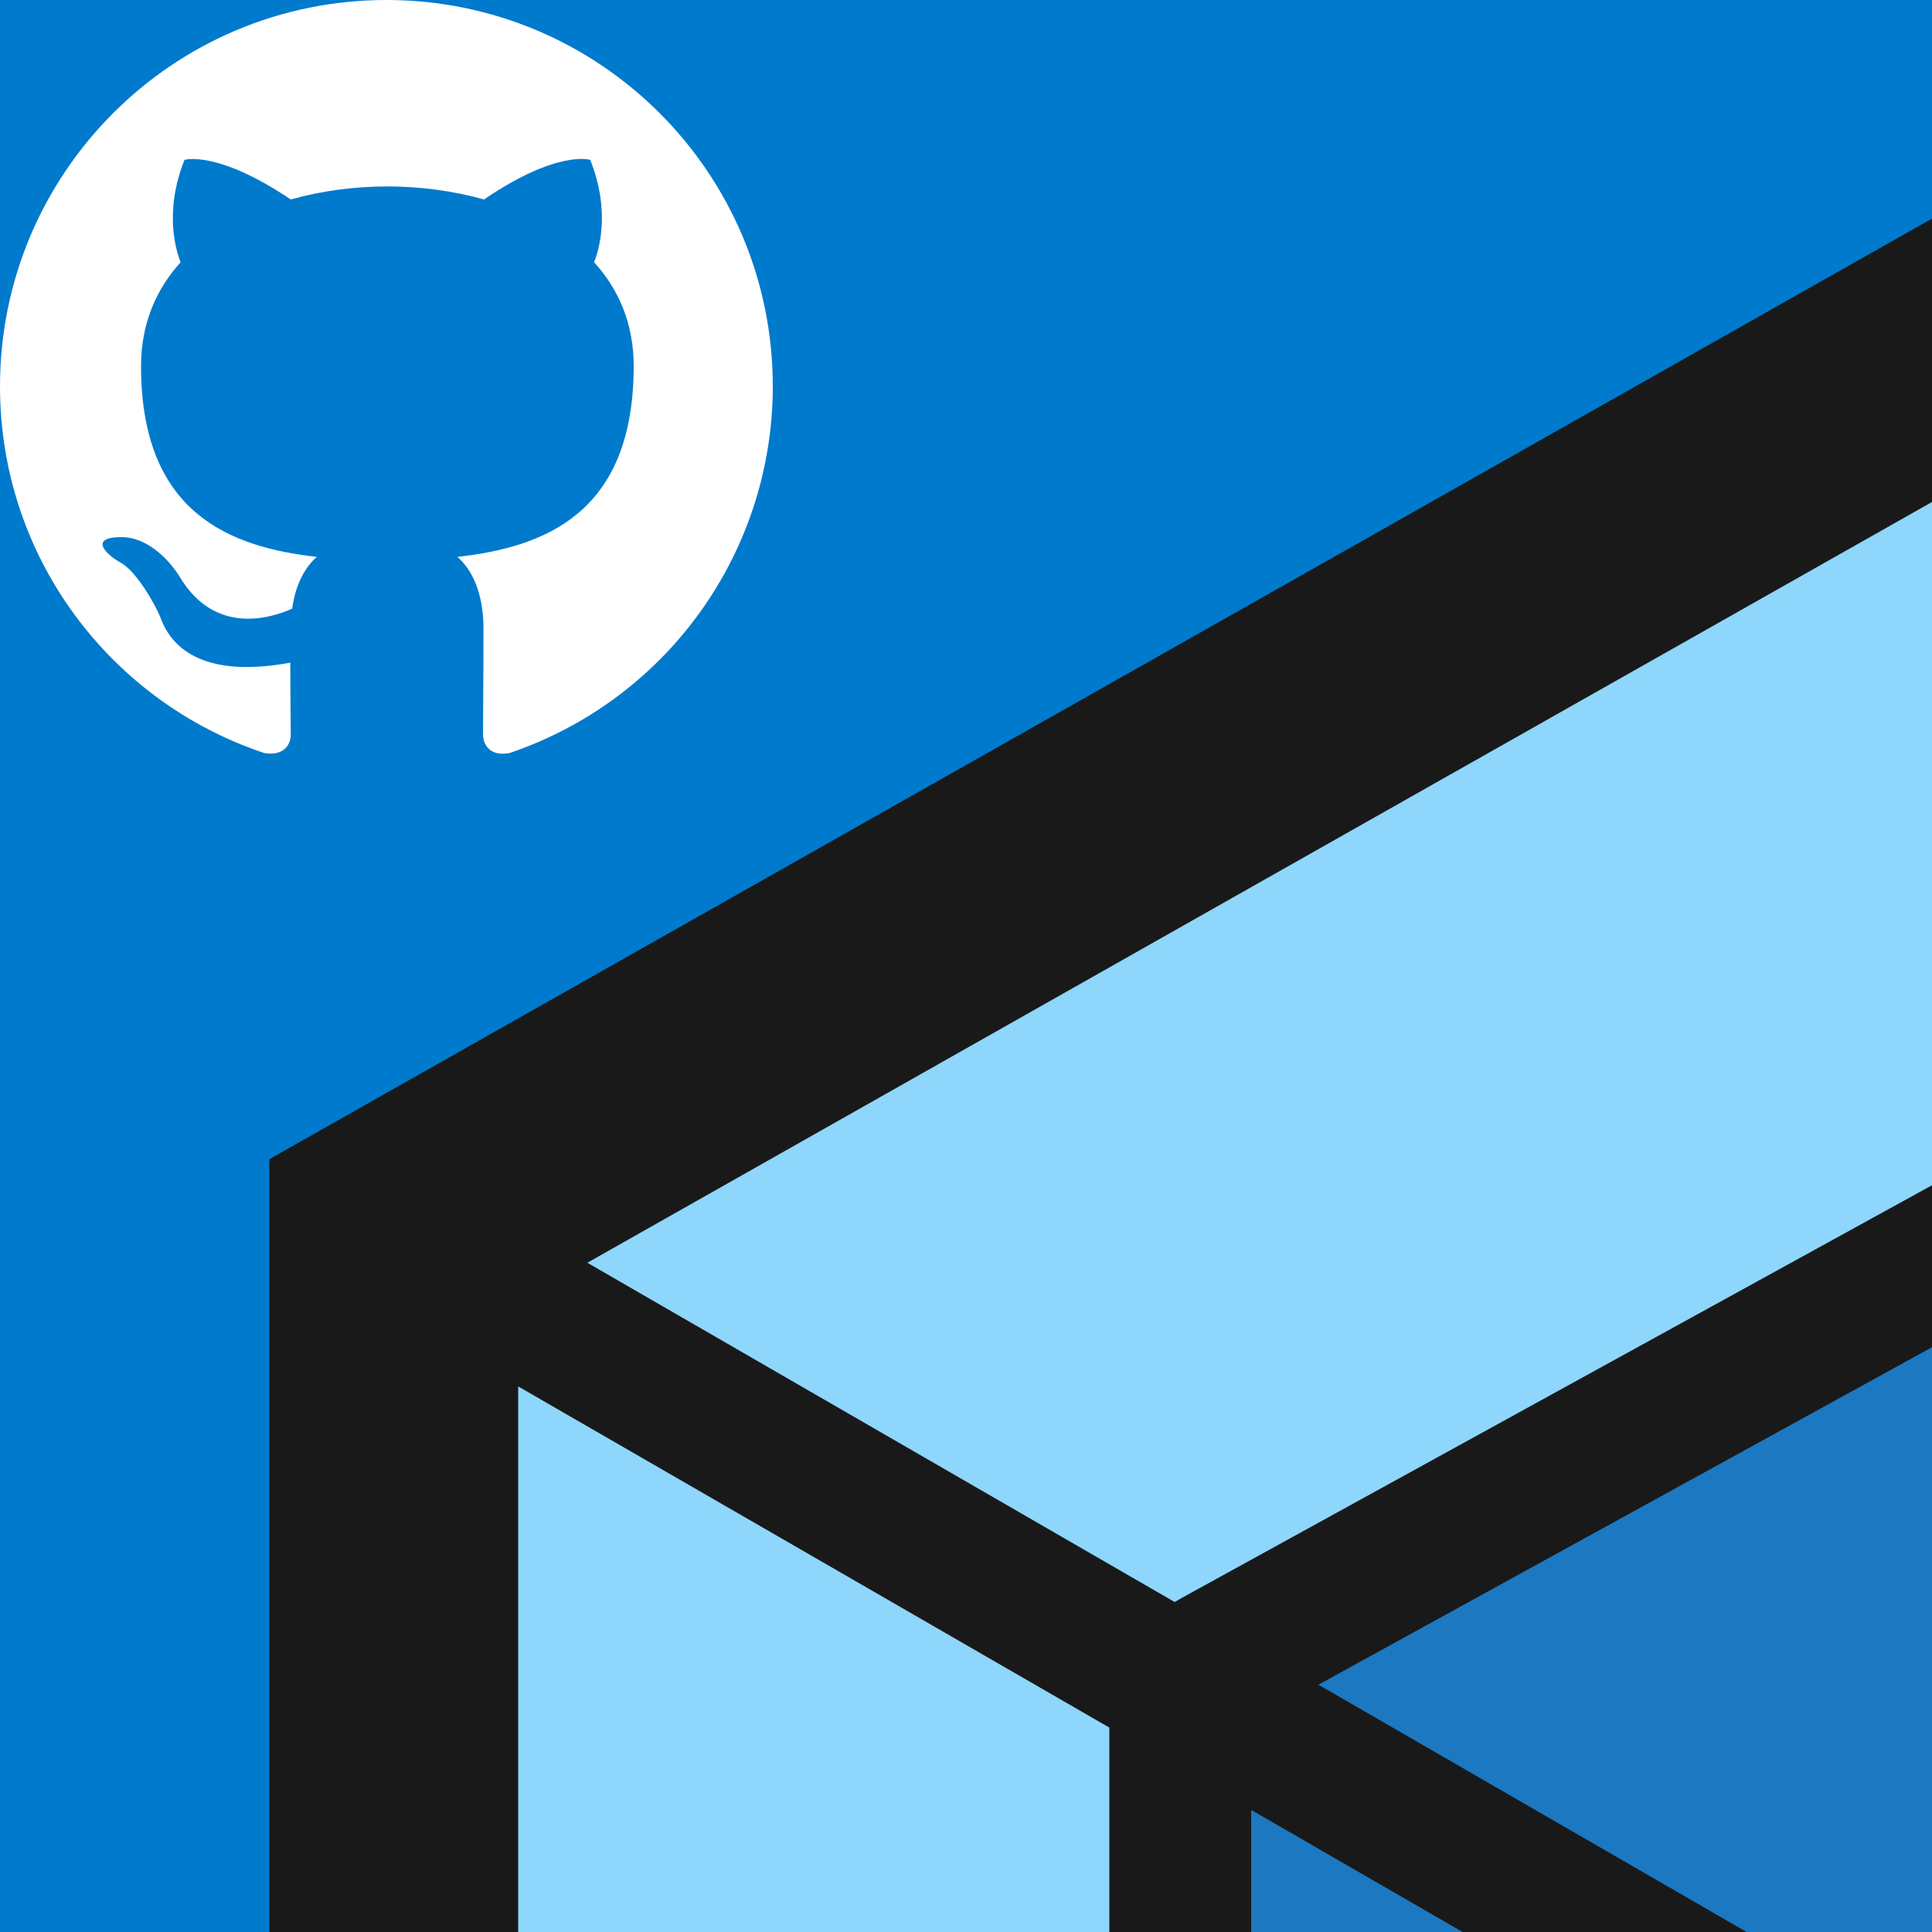 <svg width="10" height="10" viewBox="0 0 50 50" fill="none" xmlns="http://www.w3.org/2000/svg">
    <rect x="0" y="0" width="50" height="50" fill="#333333" stroke="none"/>
    <!--===============================================================================================================-->

    <!--  icon-contact-github  -->
    <g id="icon-contact-github">
        <circle cx="19.214" cy="18.868" r="18.868" fill="#1F2626"/>
        <g clip-path="url(#clip0_19_1708)">
            <path fill-rule="evenodd" clip-rule="evenodd"
                  d="M19.214 0C8.789 0 0.346 8.444 0.346 18.868C0.346 27.218 5.747 34.27 13.247 36.77C14.19 36.935 14.544 36.369 14.544 35.873C14.544 35.425 14.521 33.939 14.521 32.359C9.78 33.232 8.553 31.203 8.176 30.142C7.964 29.6 7.044 27.925 6.242 27.477C5.582 27.123 4.638 26.25 6.218 26.227C7.704 26.203 8.766 27.595 9.119 28.161C10.818 31.015 13.53 30.213 14.615 29.718C14.78 28.491 15.275 27.666 15.818 27.194C11.62 26.722 7.233 25.095 7.233 17.878C7.233 15.826 7.964 14.128 9.167 12.807C8.978 12.335 8.318 10.401 9.355 7.807C9.355 7.807 10.935 7.311 14.544 9.741C16.053 9.316 17.657 9.104 19.261 9.104C20.865 9.104 22.469 9.316 23.978 9.741C27.587 7.288 29.167 7.807 29.167 7.807C30.205 10.401 29.544 12.335 29.356 12.807C30.558 14.128 31.29 15.802 31.29 17.878C31.29 25.118 26.879 26.722 22.681 27.194C23.365 27.784 23.955 28.916 23.955 30.684C23.955 33.208 23.931 35.236 23.931 35.873C23.931 36.369 24.285 36.958 25.228 36.77C28.974 35.505 32.229 33.098 34.534 29.886C36.84 26.675 38.081 22.822 38.082 18.868C38.082 8.444 29.639 0 19.214 0Z"
                  fill="white"/>
        </g>
        <defs>
            <clipPath id="clip0_19_1708">
                <rect width="37.736" height="37.736" fill="white" transform="translate(0.346)"/>
            </clipPath>
        </defs>
    </g>

    <!--  icon-contact-gmail  -->
    <g id="icon-contact-gmail">
        <circle cx="19.248" cy="18.868" r="18.868" fill="white"/>
        <g clip-path="url(#clip0_19_1699)">
            <path d="M31.04 11.498V26.238C31.04 27.075 30.403 27.712 29.566 27.712H28.092V14.334L19.248 20.688L10.403 14.334V27.712H8.929C8.093 27.712 7.455 27.075 7.455 26.238V11.498C7.455 11.079 7.613 10.71 7.877 10.449C8.015 10.312 8.179 10.203 8.36 10.13C8.541 10.056 8.734 10.02 8.929 10.023H9.421L19.248 17.148L29.075 10.023H29.566C29.985 10.023 30.354 10.181 30.618 10.449C30.883 10.71 31.04 11.079 31.04 11.498Z"
                  fill="#1F2626"/>
        </g>
        <defs>
            <clipPath id="clip0_19_1699">
                <rect width="23.585" height="23.585" fill="white" transform="translate(7.455 7.076)"/>
            </clipPath>
        </defs>
    </g>

    <!--  icon-contact-telegram  -->
    <g id="icon-contact-telegram">
        <g clip-path="url(#clip0_19_1715)">
            <path d="M18.87 37.74C29.292 37.74 37.74 29.292 37.74 18.87C37.74 8.448 29.292 0 18.87 0C8.448 0 0 8.448 0 18.87C0 29.292 8.448 37.74 18.87 37.74Z"
                  fill="#F9F9FA"/>
            <path d="M7.853 18.706C7.853 18.706 17.288 14.834 20.561 13.471C21.815 12.925 26.069 11.18 26.069 11.18C26.069 11.18 28.032 10.417 27.869 12.271C27.814 13.034 27.378 15.707 26.941 18.597C26.287 22.688 25.578 27.16 25.578 27.16C25.578 27.16 25.469 28.414 24.542 28.632C23.615 28.85 22.087 27.869 21.815 27.651C21.597 27.487 17.725 25.033 16.307 23.833C15.925 23.506 15.489 22.851 16.361 22.088C18.325 20.288 20.67 18.052 22.087 16.634C22.742 15.979 23.396 14.452 20.67 16.307C16.797 18.979 12.98 21.488 12.98 21.488C12.98 21.488 12.107 22.033 10.471 21.542C8.835 21.052 6.926 20.397 6.926 20.397C6.926 20.397 5.617 19.579 7.853 18.706Z"
                  fill="#191919"/>
        </g>
        <defs>
            <clipPath id="clip0_19_1715">
                <rect width="37.74" height="37.74" fill="white"/>
            </clipPath>
        </defs>
    </g>

    <!--  icon-home-mylogo  -->
    <g id="icon-home-mylogo">
        <path d="M7.949 21.24C7.117 21.005 6.498 20.835 6.093 20.728C5.687 20.6 5.282 20.387 4.877 20.088C4.087 19.832 3.447 19.523 2.957 19.16C2.466 18.776 1.975 18.317 1.485 17.784L0.301 16.376L0.077 15.416C0.247 15.373 0.493 15.256 0.813 15.064C1.133 14.851 1.314 14.733 1.357 14.712C1.591 14.52 1.858 14.328 2.157 14.136C2.455 13.923 2.861 13.667 3.373 13.368C3.885 13.069 4.567 12.685 5.421 12.216C6.317 11.789 6.935 11.459 7.277 11.224C7.618 10.989 7.917 10.787 8.173 10.616C8.322 10.509 8.493 10.392 8.685 10.264C8.898 10.136 9.047 10.083 9.133 10.104C9.261 10.083 9.357 10.093 9.421 10.136C9.485 10.157 9.559 10.211 9.645 10.296C9.815 10.509 10.007 10.648 10.221 10.712C10.455 10.755 10.573 10.861 10.573 11.032C10.573 11.032 10.53 11.117 10.445 11.288C10.359 11.437 10.231 11.565 10.061 11.672C9.741 11.843 9.399 12.013 9.037 12.184C8.674 12.355 8.215 12.589 7.661 12.888C7.106 13.187 6.349 13.624 5.389 14.2C4.813 14.541 4.301 14.829 3.853 15.064C3.426 15.299 3.095 15.523 2.861 15.736C2.647 15.928 2.562 16.163 2.605 16.44C2.797 16.867 3.394 17.347 4.397 17.88C5.421 18.413 6.743 18.925 8.365 19.416C8.941 19.544 9.442 19.715 9.869 19.928C10.295 20.141 10.583 20.355 10.733 20.568C10.882 20.781 10.807 20.973 10.509 21.144C10.402 21.165 10.231 21.208 9.997 21.272C9.783 21.315 9.506 21.347 9.165 21.368C8.845 21.368 8.439 21.325 7.949 21.24Z"
              fill="#2EB755"/>
        <path d="M28.054 21.656C27.947 21.613 27.787 21.507 27.574 21.336C27.36 21.165 27.179 20.877 27.03 20.472C26.881 20.045 26.806 19.459 26.806 18.712C26.827 18.072 26.838 17.571 26.838 17.208C26.859 16.845 26.785 16.664 26.614 16.664C26.443 16.664 26.113 16.835 25.622 17.176C25.152 17.496 24.608 17.933 23.99 18.488C23.371 19.043 22.742 19.661 22.102 20.344C21.889 20.579 21.675 20.803 21.462 21.016C21.27 21.208 21.078 21.336 20.886 21.4C20.694 21.443 20.47 21.368 20.214 21.176L19.862 20.888C19.755 20.781 19.691 20.675 19.67 20.568C19.648 20.44 19.659 20.301 19.702 20.152L20.438 18.04C20.779 17.272 21.014 16.717 21.142 16.376C21.27 16.013 21.334 15.789 21.334 15.704C21.334 15.597 21.302 15.555 21.238 15.576C21.067 15.597 20.811 15.704 20.47 15.896C20.128 16.067 19.904 16.237 19.798 16.408C19.712 16.408 19.584 16.504 19.414 16.696C19.243 16.888 19.03 17.069 18.774 17.24C18.625 17.496 18.326 17.827 17.878 18.232C17.451 18.637 17.024 19.053 16.598 19.48C16.32 19.715 16.043 20.003 15.766 20.344C15.51 20.685 15.286 20.984 15.094 21.24C14.923 21.496 14.806 21.624 14.742 21.624C14.464 21.624 14.209 21.549 13.974 21.4C13.761 21.251 13.601 21.005 13.494 20.664C13.323 20.301 13.323 19.8 13.494 19.16C13.665 18.499 13.857 17.645 14.07 16.6C14.155 16.28 14.209 16.045 14.23 15.896C14.251 15.747 14.283 15.597 14.326 15.448C14.39 15.277 14.486 15.021 14.614 14.68C14.763 14.339 14.987 13.827 15.286 13.144C15.435 12.739 15.521 12.44 15.542 12.248C15.585 12.035 15.606 11.885 15.606 11.8C15.606 11.587 15.659 11.405 15.766 11.256C15.894 11.107 16.043 11 16.214 10.936C16.384 10.872 16.544 10.861 16.694 10.904C16.928 10.947 17.131 11.064 17.302 11.256C17.494 11.448 17.601 11.715 17.622 12.056C17.643 12.312 17.622 12.547 17.558 12.76C17.494 12.952 17.43 13.133 17.366 13.304L17.014 14.168C16.907 14.403 16.768 14.744 16.598 15.192C16.427 15.64 16.278 16.056 16.15 16.44C16.022 16.803 15.958 17.016 15.958 17.08C15.979 17.144 16.054 17.133 16.182 17.048C16.31 16.941 16.47 16.803 16.662 16.632C16.875 16.44 17.088 16.259 17.302 16.088C17.75 15.661 18.251 15.256 18.806 14.872C19.382 14.467 19.926 14.125 20.438 13.848C20.95 13.571 21.345 13.389 21.622 13.304C21.985 13.304 22.23 13.368 22.358 13.496C22.507 13.624 22.753 13.859 23.094 14.2C23.243 14.349 23.328 14.541 23.35 14.776C23.371 15.011 23.36 15.235 23.318 15.448C23.297 15.533 23.233 15.747 23.126 16.088C23.019 16.408 22.913 16.717 22.806 17.016C22.721 17.315 22.678 17.464 22.678 17.464C22.678 17.464 22.795 17.357 23.03 17.144C23.286 16.931 23.563 16.707 23.862 16.472C24.16 16.216 24.384 16.024 24.534 15.896C25.366 15.256 26.091 14.851 26.71 14.68C27.328 14.509 27.83 14.733 28.214 15.352C28.47 15.587 28.598 15.843 28.598 16.12C28.619 16.397 28.63 16.877 28.63 17.56C28.651 17.837 28.672 18.168 28.694 18.552C28.715 18.936 28.736 19.288 28.758 19.608C28.8 19.907 28.843 20.088 28.886 20.152C28.95 20.237 29.067 20.312 29.238 20.376C29.43 20.419 29.675 20.461 29.974 20.504C30.294 20.547 30.486 20.685 30.55 20.92C30.614 21.155 30.475 21.379 30.134 21.592C29.814 21.784 29.462 21.869 29.078 21.848C28.694 21.827 28.352 21.763 28.054 21.656ZM31.752 22.296C31.539 22.147 31.379 22.008 31.272 21.88C31.166 21.752 31.123 21.571 31.144 21.336C31.187 21.016 31.251 20.685 31.336 20.344C31.422 19.981 31.528 19.629 31.656 19.288C31.72 18.904 31.795 18.52 31.88 18.136C31.987 17.752 32.157 17.389 32.392 17.048C32.669 16.259 32.958 15.48 33.256 14.712C33.555 13.923 33.811 13.101 34.024 12.248C34.344 11.48 34.632 10.797 34.888 10.2C35.166 9.603 35.496 8.835 35.88 7.896C36.093 7.405 36.275 6.861 36.424 6.264C36.595 5.645 36.851 5.101 37.192 4.632C37.342 4.44 37.448 4.28 37.512 4.152C37.597 4.003 37.683 3.864 37.768 3.736C37.811 3.608 37.95 3.565 38.184 3.608C38.44 3.651 38.621 3.747 38.728 3.896C38.835 3.875 38.963 4.013 39.112 4.312C39.261 4.611 39.315 4.845 39.272 5.016C39.272 5.251 39.187 5.507 39.016 5.784C38.931 5.869 38.846 5.997 38.76 6.168C38.675 6.317 38.547 6.52 38.376 6.776C38.291 7.053 38.206 7.331 38.12 7.608C38.035 7.885 37.939 8.141 37.832 8.376C37.725 8.611 37.608 8.845 37.48 9.08C37.352 9.315 37.267 9.507 37.224 9.656C37.032 10.147 36.819 10.627 36.584 11.096C36.371 11.544 36.179 12.024 36.008 12.536C35.837 13.027 35.656 13.549 35.464 14.104C35.294 14.637 35.059 15.149 34.76 15.64C34.611 15.853 34.493 16.141 34.408 16.504C34.323 16.867 34.237 17.219 34.152 17.56C34.003 17.944 33.864 18.296 33.736 18.616C33.63 18.936 33.576 19.139 33.576 19.224C33.427 19.693 33.309 20.163 33.224 20.632C33.139 21.08 33 21.475 32.808 21.816C32.787 22.136 32.691 22.349 32.52 22.456C32.371 22.563 32.115 22.509 31.752 22.296ZM39.4 22.808C39.059 22.765 38.803 22.701 38.632 22.616C38.462 22.509 38.142 22.285 37.672 21.944C37.416 21.688 37.064 21.293 36.616 20.76C36.168 20.227 35.72 19.661 35.272 19.064C34.824 18.445 34.451 17.923 34.152 17.496L35.464 15.736C35.742 16.077 35.965 16.397 36.136 16.696C36.307 16.995 36.446 17.197 36.552 17.304C37.043 18.029 37.427 18.616 37.704 19.064C38.003 19.512 38.27 19.875 38.504 20.152C38.739 20.429 38.984 20.675 39.24 20.888C39.517 21.101 39.859 21.325 40.264 21.56C40.328 21.603 40.392 21.667 40.456 21.752C40.52 21.837 40.541 21.965 40.52 22.136C40.435 22.371 40.339 22.52 40.232 22.584C40.147 22.627 39.87 22.701 39.4 22.808ZM34.056 17.144C33.928 16.781 33.971 16.419 34.184 16.056C34.419 15.672 34.675 15.405 34.952 15.256C35.038 15.107 35.123 15.011 35.208 14.968C35.315 14.904 35.379 14.829 35.4 14.744C35.443 14.659 35.55 14.541 35.72 14.392C35.912 14.243 36.083 14.104 36.232 13.976C36.574 13.763 36.958 13.507 37.384 13.208C37.832 12.888 38.259 12.568 38.664 12.248C39.069 11.928 39.411 11.651 39.688 11.416C39.987 11.181 40.168 11.032 40.232 10.968C40.296 10.883 40.382 10.829 40.488 10.808C40.616 10.765 40.776 10.787 40.968 10.872C41.224 10.936 41.395 11.043 41.48 11.192C41.566 11.32 41.608 11.576 41.608 11.96C41.672 12.195 41.576 12.451 41.32 12.728C41.086 12.984 40.723 13.272 40.232 13.592C40.062 13.699 39.827 13.859 39.528 14.072C39.251 14.285 39.005 14.488 38.792 14.68C38.643 14.765 38.419 14.915 38.12 15.128C37.843 15.32 37.597 15.512 37.384 15.704C37.214 15.811 36.989 16.003 36.712 16.28C36.435 16.536 36.157 16.728 35.88 16.856C35.197 17.496 34.749 17.837 34.536 17.88C34.323 17.923 34.163 17.677 34.056 17.144Z"
              fill="#EBE8E3"/>
        <path d="M42.16 26.008C41.52 26.029 41.157 25.688 41.072 24.984C40.986 24.28 41.2 23.373 41.712 22.264C41.84 22.029 41.968 21.805 42.096 21.592C42.224 21.357 42.298 21.165 42.32 21.016C42.384 20.888 42.554 20.557 42.832 20.024C43.13 19.469 43.482 18.808 43.888 18.04C44.314 17.272 44.752 16.472 45.2 15.64C45.669 14.808 46.106 14.029 46.512 13.304C46.917 12.557 47.258 11.939 47.536 11.448C47.813 10.957 47.973 10.691 48.016 10.648C48.101 10.669 48.186 10.616 48.272 10.488C48.378 10.339 48.442 10.189 48.464 10.04C48.506 9.869 48.581 9.688 48.688 9.496C48.816 9.304 48.922 9.187 49.008 9.144C49.05 9.037 49.104 8.92 49.168 8.792C49.253 8.664 49.306 8.557 49.328 8.472C49.349 8.387 49.392 8.312 49.456 8.248C49.52 8.163 49.562 8.077 49.584 7.992C49.754 7.8 49.978 7.501 50.256 7.096C50.533 6.669 50.842 6.189 51.184 5.656C51.546 5.123 51.898 4.579 52.24 4.024C52.602 3.469 52.933 2.947 53.232 2.456C53.53 1.965 53.776 1.549 53.968 1.208C54.16 0.867 54.266 0.653 54.288 0.568C54.352 0.248 54.565 0.12 54.928 0.184C55.034 0.099 55.205 0.077 55.44 0.12C55.44 0.12 55.461 0.173 55.504 0.28C55.568 0.365 55.674 0.515 55.824 0.728C55.973 0.92 56.037 1.112 56.016 1.304C56.016 1.496 55.984 1.709 55.92 1.944C55.877 2.221 55.802 2.467 55.696 2.68C55.589 2.872 55.397 3.149 55.12 3.512C54.842 3.853 54.416 4.397 53.84 5.144C53.712 5.336 53.573 5.528 53.424 5.72C53.296 5.891 53.168 6.051 53.04 6.2C52.933 6.328 52.848 6.445 52.784 6.552C52.72 6.637 52.688 6.701 52.688 6.744C52.666 6.829 52.592 6.957 52.464 7.128C52.357 7.277 52.24 7.469 52.112 7.704C51.984 7.853 51.813 8.077 51.6 8.376C51.386 8.675 51.162 8.984 50.928 9.304C50.714 9.624 50.522 9.912 50.352 10.168C50.181 10.403 50.096 10.541 50.096 10.584C50.074 10.648 50.042 10.723 50 10.808C49.978 10.893 49.914 10.968 49.808 11.032C49.722 11.011 49.658 11.064 49.616 11.192C49.594 11.299 49.584 11.352 49.584 11.352C49.584 11.523 49.306 12.045 48.752 12.92C48.517 13.347 48.165 13.987 47.696 14.84C47.248 15.693 46.746 16.643 46.192 17.688C45.658 18.712 45.136 19.725 44.624 20.728C44.112 21.709 43.674 22.563 43.312 23.288C42.97 24.013 42.778 24.493 42.736 24.728C42.65 25.219 42.576 25.539 42.512 25.688C42.448 25.859 42.33 25.965 42.16 26.008Z"
              fill="#9F9110"/>
        <path d="M56.53 21.624C56.402 21.645 56.306 21.635 56.242 21.592C56.178 21.528 56.114 21.453 56.05 21.368C55.858 21.155 55.645 21.016 55.41 20.952C55.197 20.867 55.122 20.749 55.186 20.6C55.186 20.6 55.229 20.525 55.314 20.376C55.4 20.227 55.517 20.088 55.666 19.96C56.029 19.789 56.392 19.64 56.754 19.512C57.138 19.363 57.618 19.16 58.194 18.904C58.791 18.648 59.581 18.275 60.562 17.784C61.16 17.464 61.672 17.208 62.098 17.016C62.546 16.824 62.888 16.632 63.122 16.44C63.378 16.227 63.495 15.981 63.474 15.704C63.303 15.277 62.738 14.765 61.778 14.168C60.818 13.571 59.528 12.973 57.906 12.376C57.373 12.184 56.893 11.971 56.466 11.736C56.039 11.501 55.762 11.277 55.634 11.064C55.506 10.829 55.602 10.637 55.922 10.488C56.05 10.467 56.221 10.445 56.434 10.424C56.648 10.381 56.925 10.371 57.266 10.392C57.629 10.392 58.045 10.467 58.514 10.616C59.303 10.893 59.89 11.096 60.274 11.224C60.679 11.352 61.085 11.587 61.49 11.928C62.237 12.248 62.845 12.611 63.314 13.016C63.783 13.421 64.242 13.923 64.69 14.52L65.778 15.992L65.938 16.952C65.767 16.973 65.511 17.08 65.17 17.272C64.829 17.443 64.637 17.539 64.594 17.56C64.359 17.731 64.082 17.901 63.762 18.072C63.442 18.243 63.016 18.456 62.482 18.712C61.97 18.968 61.277 19.309 60.402 19.736C59.464 20.077 58.824 20.365 58.482 20.6C58.141 20.835 57.821 21.027 57.522 21.176C57.373 21.283 57.191 21.389 56.978 21.496C56.786 21.603 56.637 21.645 56.53 21.624Z"
              fill="#2EB755"/>
    </g>

    <!--  icon-MyTechStock-Angular  -->
    <g id="icon-MyTechStock-Angular">
        <g clip-path="url(#clip0_19_1610)">
            <path d="M0.042 17.573L51.642 0.269L104.631 17.265L96.052 81.52L51.642 104.668L7.928 81.827L0.042 17.573Z" fill="#E23237"/>
            <path d="M104.631 17.265L51.642 0.269V104.668L96.052 81.558L104.631 17.265Z" fill="#B52E31"/>
            <path d="M51.723 12.459L19.571 79.789L31.582 79.597L38.037 64.408H66.881L73.949 79.789L85.429 79.982L51.723 12.459ZM51.805 34.031L62.673 55.41H42.245L51.805 34.031Z" fill="#191919"/>
        </g>
        <defs>
            <clipPath id="clip0_19_1610">
                <rect width="105" height="105" fill="white"/>
            </clipPath>
        </defs>
    </g>

    <!--  icon-MyTechStock-CSS  -->
    <g id="icon-MyTechStock-CSS">
        <path d="M22.133 101.154L13.71 7.438H106.29L97.856 101.139L59.944 111.562L22.133 101.154Z" fill="#1572B6"/>
        <path d="M60 103.597L90.638 95.174L97.845 15.102H60V103.597Z" fill="#33A9DC"/>
        <path d="M60 49.054H75.338L76.395 37.284H60V25.79H89.062L88.785 28.872L85.939 60.549H60V49.054Z" fill="#191919"/>
        <path d="M60.071 78.904L60.019 78.919L47.111 75.461L46.286 66.294H34.65L36.274 84.341L60.015 90.879L60.071 90.864V78.904Z" fill="#191919"/>
        <path d="M74.351 60.062L72.956 75.453L60.03 78.912V90.871L83.79 84.341L83.966 82.4L85.98 60.062H74.351Z" fill="#191919"/>
        <path d="M60.041 25.79V37.284H32.044L31.811 34.7L31.282 28.872L31.005 25.79H60.041ZM60 49.054V60.549H47.254L47.021 57.964L46.496 52.137L46.219 49.054H60Z" fill="#191919"/>
    </g>

    <!--  icon-MyTechStock-Git  -->
    <g id="icon-MyTechStock-Git">
        <g clip-path="url(#clip0_19_1601)">
            <path d="M103.02 47.822L57.176 1.981C54.537 -0.66 50.255 -0.66 47.613 1.981L38.094 11.5L50.17 23.577C52.976 22.628 56.194 23.265 58.431 25.501C60.679 27.753 61.311 30.998 60.339 33.814L71.978 45.452C74.793 44.482 78.042 45.11 80.291 47.362C83.434 50.504 83.434 55.596 80.291 58.74C77.147 61.884 72.055 61.884 68.909 58.74C66.545 56.373 65.961 52.901 67.158 49.989L56.305 39.135L56.303 67.698C57.09 68.087 57.809 68.6 58.431 69.219C61.574 72.361 61.574 77.454 58.431 80.6C55.287 83.742 50.193 83.742 47.053 80.6C43.91 77.454 43.91 72.361 47.053 69.22C47.807 68.466 48.702 67.869 49.687 67.464V38.636C48.7 38.233 47.805 37.636 47.053 36.88C44.672 34.502 44.1 31.007 45.32 28.083L33.415 16.178L1.981 47.61C-0.66 50.253 -0.66 54.535 1.981 57.176L47.826 103.018C50.465 105.659 54.746 105.659 57.389 103.018L103.019 57.389C105.66 54.747 105.66 50.462 103.019 47.822"
                  fill="#DE4C36"/>
        </g>
        <defs>
            <clipPath id="clip0_19_1601">
                <rect width="105" height="105" fill="white"/>
            </clipPath>
        </defs>
    </g>

    <!--  icon-MyTechStock-GitHub  -->
    <g id="icon-MyTechStock-GitHub">
        <path fill-rule="evenodd" clip-rule="evenodd"
              d="M44 0C19.69 0 0 19.69 0 44C0 63.47 12.595 79.915 30.085 85.745C32.285 86.13 33.11 84.81 33.11 83.655C33.11 82.61 33.055 79.145 33.055 75.46C22 77.495 19.14 72.765 18.26 70.29C17.765 69.025 15.62 65.12 13.75 64.075C12.21 63.25 10.01 61.215 13.695 61.16C17.16 61.105 19.635 64.35 20.46 65.67C24.42 72.325 30.745 70.455 33.275 69.3C33.66 66.44 34.815 64.515 36.08 63.415C26.29 62.315 16.06 58.52 16.06 41.69C16.06 36.905 17.765 32.945 20.57 29.865C20.13 28.765 18.59 24.255 21.01 18.205C21.01 18.205 24.695 17.05 33.11 22.715C36.63 21.725 40.37 21.23 44.11 21.23C47.85 21.23 51.59 21.725 55.11 22.715C63.525 16.995 67.21 18.205 67.21 18.205C69.63 24.255 68.09 28.765 67.65 29.865C70.455 32.945 72.16 36.85 72.16 41.69C72.16 58.575 61.875 62.315 52.085 63.415C53.68 64.79 55.055 67.43 55.055 71.555C55.055 77.44 55 82.17 55 83.655C55 84.81 55.825 86.185 58.025 85.745C66.76 82.796 74.35 77.182 79.727 69.694C85.104 62.205 87.997 53.219 88 44C88 19.69 68.31 0 44 0Z"
              fill="#FFFEFE"/>
    </g>

    <!--  icon-MyTechStock-HTML  -->
    <g id="icon-MyTechStock-HTML">
        <path d="M22.132 102.004L13.706 7.5H106.294L97.856 101.989L59.944 112.5L22.132 102.004Z" fill="#E44F26"/>
        <path d="M60 104.467L90.638 95.974L97.845 15.229H60V104.467Z" fill="#F1662A"/>
        <path d="M60 50.276H44.663L43.605 38.408H60V26.816H30.938L31.215 29.929L34.061 61.868H60V50.276ZM60 80.378L59.947 80.393L47.04 76.909L46.215 67.665H34.579L36.203 85.86L59.947 92.453L60 92.438V80.378Z" fill="#191919"/>
        <path d="M59.959 50.276V61.868H74.231L72.889 76.901L59.959 80.389V92.449L83.723 85.86L83.895 83.903L86.618 53.389L86.903 50.276H59.959ZM59.959 26.816V38.408H87.957L88.189 35.805L88.718 29.929L88.995 26.816H59.959Z" fill="#191919"/>
    </g>

    <!--  icon-MyTechStock-JavaScript  -->
    <g id="icon-MyTechStock-JavaScript">
        <path d="M7.5 7.5H112.5V112.5H7.5V7.5Z" fill="#F5DE19"/>
        <path d="M78.034 89.531C78.928 91.348 80.318 92.876 82.043 93.937C83.768 94.999 85.758 95.551 87.784 95.531C91.871 95.531 94.485 93.487 94.485 90.656C94.485 87.281 91.8 86.073 87.3 84.105L84.832 83.047C77.707 80.013 72.983 76.215 72.983 68.182C72.983 60.783 78.608 55.147 87.431 55.147C90.288 54.941 93.142 55.58 95.637 56.985C98.132 58.391 100.159 60.499 101.464 63.048L93.75 67.98C93.248 66.716 92.373 65.634 91.242 64.879C90.111 64.123 88.776 63.73 87.416 63.75C86.823 63.69 86.224 63.755 85.657 63.94C85.09 64.125 84.567 64.426 84.123 64.824C83.679 65.222 83.323 65.708 83.077 66.252C82.831 66.795 82.701 67.383 82.695 67.98C82.695 70.939 84.529 72.138 88.763 73.98L91.23 75.037C99.615 78.633 104.355 82.297 104.355 90.536C104.355 99.42 97.376 104.287 88.005 104.287C84.354 104.52 80.713 103.691 77.522 101.9C74.332 100.11 71.727 97.434 70.024 94.196L78.034 89.531ZM43.178 90.386C44.726 93.135 46.136 95.46 49.526 95.46C52.766 95.46 54.814 94.192 54.814 89.261V55.71H64.68V89.392C64.68 99.607 58.68 104.257 49.946 104.257C46.859 104.426 43.793 103.657 41.151 102.05C38.51 100.444 36.416 98.076 35.145 95.257L43.178 90.386Z" fill="#191919"/>
    </g>

    <!--  icon-MyTechStock-NextJS  -->
    <g id="icon-MyTechStock-NextJS">
        <g clip-path="url(#clip0_19_1672)">
            <path d="M49.065 0.082C48.84 0.102 48.122 0.174 47.476 0.225C32.578 1.569 18.624 9.607 9.786 21.962C4.865 28.831 1.717 36.623 0.528 44.877C0.107 47.758 0.056 48.609 0.056 52.515C0.056 56.422 0.107 57.273 0.528 60.154C3.378 79.85 17.394 96.398 36.403 102.529C39.807 103.626 43.395 104.374 47.476 104.826C49.065 105 55.934 105 57.524 104.826C64.567 104.046 70.535 102.303 76.42 99.299C77.322 98.838 77.496 98.715 77.373 98.612C77.291 98.551 73.446 93.394 68.833 87.16L60.446 75.83L49.937 60.277C44.154 51.726 39.397 44.733 39.355 44.733C39.315 44.723 39.273 51.633 39.253 60.072C39.222 74.846 39.212 75.441 39.027 75.789C38.761 76.292 38.556 76.497 38.125 76.722C37.797 76.886 37.51 76.917 35.962 76.917H34.188L33.716 76.62C33.409 76.425 33.183 76.169 33.029 75.871L32.814 75.41L32.835 54.853L32.865 34.286L33.183 33.886C33.347 33.67 33.696 33.394 33.942 33.26C34.362 33.055 34.526 33.035 36.3 33.035C38.392 33.035 38.74 33.117 39.284 33.712C39.438 33.876 45.128 42.447 51.936 52.772C58.744 63.096 68.053 77.194 72.626 84.115L80.931 96.695L81.351 96.418C85.073 93.999 89.01 90.554 92.127 86.965C98.761 79.347 103.036 70.058 104.472 60.154C104.892 57.273 104.943 56.422 104.943 52.515C104.943 48.609 104.892 47.758 104.472 44.877C101.621 25.181 87.606 8.633 68.597 2.502C65.244 1.415 61.676 0.666 57.678 0.215C56.693 0.113 49.916 -8.26269e-05 49.065 0.082ZM70.535 31.804C71.027 32.05 71.427 32.522 71.57 33.014C71.652 33.281 71.673 38.981 71.652 51.828L71.621 70.263L68.371 65.28L65.111 60.297V46.897C65.111 38.233 65.152 33.363 65.213 33.127C65.377 32.553 65.736 32.102 66.228 31.835C66.649 31.62 66.803 31.599 68.412 31.599C69.93 31.599 70.196 31.62 70.535 31.804Z"
                  fill="#FFFEFE"/>
            <path d="M80.419 96.921C80.06 97.146 79.947 97.3 80.265 97.126C80.49 96.993 80.859 96.716 80.798 96.706C80.767 96.706 80.593 96.808 80.419 96.921ZM79.711 97.382C79.527 97.526 79.527 97.536 79.752 97.423C79.875 97.362 79.978 97.29 79.978 97.269C79.978 97.188 79.927 97.208 79.711 97.382ZM79.198 97.69C79.014 97.833 79.014 97.844 79.24 97.731C79.363 97.669 79.465 97.598 79.465 97.577C79.465 97.495 79.414 97.516 79.198 97.69ZM78.686 97.997C78.501 98.141 78.501 98.151 78.727 98.038C78.85 97.977 78.953 97.905 78.953 97.885C78.953 97.803 78.901 97.823 78.686 97.997ZM77.907 98.407C77.517 98.613 77.538 98.695 77.927 98.5C78.102 98.407 78.235 98.315 78.235 98.295C78.235 98.223 78.225 98.233 77.907 98.407Z"
                  fill="black"/>
        </g>
        <defs>
            <clipPath id="clip0_19_1672">
                <rect width="105" height="105" fill="white"/>
            </clipPath>
        </defs>
    </g>

    <!--  icon-MyTechStock-NodeJS  -->
    <g id="icon-MyTechStock-NextJS">
        <g clip-path="url(#clip0_19_1668)">
            <path d="M47.775 1.333C50.63 -0.151 54.348 -0.157 57.2 1.333C71.551 8.696 85.906 16.047 100.253 23.414C102.952 24.794 104.757 27.521 104.73 30.345V74.641C104.75 77.582 102.766 80.374 99.919 81.723C85.616 89.045 71.32 96.376 57.02 103.698C54.106 105.211 50.312 105.094 47.49 103.458C43.202 101.2 38.906 98.954 34.618 96.7C33.741 96.225 32.754 95.848 32.135 95.076C32.682 94.407 33.66 94.323 34.454 94.031C36.244 93.514 37.888 92.685 39.533 91.88C39.949 91.621 40.456 91.72 40.855 91.951C44.522 93.861 48.156 95.825 51.835 97.716C52.62 98.127 53.415 97.581 54.086 97.241C68.121 90.038 82.174 82.863 96.208 75.657C96.728 75.43 97.015 74.929 96.973 74.412C96.983 59.8 96.975 45.184 96.978 30.572C97.037 29.985 96.663 29.446 96.079 29.205C81.825 21.917 67.579 14.617 53.328 7.327C53.081 7.173 52.789 7.09 52.489 7.089C52.19 7.089 51.897 7.171 51.649 7.324C37.398 14.617 23.155 21.924 8.904 29.212C8.321 29.452 7.931 29.983 8 30.572C8.002 45.184 8 59.8 8 74.414C7.975 74.667 8.036 74.92 8.175 75.14C8.313 75.359 8.523 75.536 8.775 75.644C12.578 77.602 16.386 79.547 20.191 81.498C22.335 82.546 24.967 83.168 27.329 82.366C29.413 81.687 30.875 79.755 30.835 77.746C30.855 63.219 30.825 48.689 30.849 34.164C30.797 33.519 31.471 32.986 32.162 33.047C33.989 33.036 35.819 33.025 37.646 33.052C38.409 33.036 38.934 33.73 38.839 34.38C38.832 48.999 38.859 63.619 38.827 78.238C38.832 82.134 37.069 86.374 33.1 88.28C28.21 90.58 22.167 90.092 17.336 87.887C13.154 85.992 9.164 83.755 5.056 81.725C2.201 80.383 0.228 77.58 0.248 74.642V30.345C0.218 27.463 2.095 24.686 4.878 23.326C19.178 15.998 33.476 8.665 47.775 1.333Z"
                  fill="#8CC84B"/>
            <path d="M60.25 32.018C66.487 31.653 73.165 31.802 78.777 34.592C83.123 36.73 85.532 41.217 85.608 45.6C85.487 46.192 84.806 46.518 84.185 46.477C82.375 46.475 80.565 46.5 78.755 46.466C77.988 46.493 77.541 45.85 77.445 45.234C76.925 43.137 75.665 41.059 73.491 40.048C70.154 38.531 66.284 38.607 62.645 38.639C59.988 38.767 57.131 38.975 54.88 40.394C53.152 41.469 52.627 43.638 53.244 45.385C53.825 46.639 55.42 47.044 56.725 47.417C64.241 49.202 72.207 49.025 79.58 51.374C82.632 52.331 85.618 54.193 86.663 57.095C88.03 60.984 87.431 65.634 84.383 68.756C81.912 71.326 78.312 72.724 74.722 73.484C69.946 74.451 64.989 74.475 60.139 74.046C55.578 73.574 50.832 72.486 47.311 69.664C44.301 67.29 42.83 63.592 42.976 60.022C43.011 59.42 43.672 58.999 44.308 59.049C46.13 59.035 47.953 59.031 49.775 59.051C50.503 59.004 51.043 59.575 51.08 60.198C51.416 62.196 52.243 64.293 54.162 65.478C57.866 67.648 62.513 67.499 66.754 67.56C70.268 67.419 74.212 67.376 77.079 65.267C78.592 64.064 79.04 62.052 78.631 60.321C78.188 58.86 76.504 58.179 75.059 57.734C67.638 55.602 59.584 56.376 52.236 53.965C49.253 53.008 46.368 51.198 45.222 48.415C43.623 44.477 44.355 39.605 47.722 36.588C51.005 33.587 55.744 32.432 60.25 32.018Z"
                  fill="#8CC84B"/>
        </g>
        <defs>
            <clipPath id="clip0_19_1668">
                <rect width="105" height="105" fill="white"/>
            </clipPath>
        </defs>
    </g>

    <!--  icon-MyTechStock-React  -->
    <g id="icon-MyTechStock-React">
        <g clip-path="url(#clip0_19_1603)">
            <path d="M92.906 32.703C91.703 32.289 90.49 31.905 89.269 31.552C89.474 30.711 89.663 29.879 89.831 29.062C92.584 15.648 90.784 4.842 84.636 1.284C78.742 -2.127 69.102 1.429 59.366 9.933C58.407 10.773 57.468 11.637 56.552 12.524C55.939 11.934 55.315 11.355 54.68 10.789C44.477 1.696 34.249 -2.136 28.108 1.432C22.219 4.854 20.475 15.013 22.954 27.725C23.201 28.984 23.479 30.237 23.789 31.482C22.341 31.895 20.944 32.334 19.607 32.802C7.645 36.988 0.005 43.548 0.005 50.353C0.005 57.381 8.206 64.43 20.666 68.704C21.676 69.049 22.695 69.369 23.721 69.663C23.388 71.004 23.092 72.354 22.834 73.711C20.471 86.203 22.316 96.122 28.189 99.522C34.256 103.033 44.437 99.425 54.351 90.727C55.155 90.02 55.941 89.292 56.709 88.546C57.7 89.507 58.719 90.439 59.763 91.343C69.366 99.636 78.85 102.985 84.718 99.576C90.778 96.055 92.748 85.399 90.191 72.436C89.989 71.42 89.763 70.409 89.513 69.405C90.228 69.192 90.93 68.973 91.614 68.746C104.568 64.438 112.996 57.475 112.996 50.353C112.996 43.523 105.109 36.919 92.906 32.703ZM90.096 64.147C89.478 64.352 88.845 64.55 88.198 64.743C86.768 60.2 84.839 55.368 82.477 50.376C84.731 45.504 86.586 40.734 87.976 36.22C89.132 36.556 90.254 36.91 91.335 37.283C101.791 40.896 108.169 46.237 108.169 50.353C108.169 54.737 101.281 60.428 90.096 64.147ZM85.456 73.376C86.587 79.109 86.748 84.291 85.999 88.344C85.326 91.984 83.973 94.411 82.299 95.384C78.739 97.453 71.124 94.764 62.911 87.671C61.94 86.83 60.993 85.963 60.07 85.07C63.254 81.576 66.436 77.513 69.541 73.001C75.004 72.514 80.164 71.719 84.844 70.633C85.07 71.543 85.273 72.457 85.456 73.376ZM38.526 95.026C35.047 96.259 32.276 96.295 30.601 95.325C27.037 93.262 25.555 85.298 27.576 74.615C27.817 73.353 28.092 72.097 28.401 70.85C33.029 71.878 38.153 72.617 43.628 73.062C46.754 77.478 50.028 81.536 53.327 85.089C52.626 85.77 51.908 86.434 51.175 87.079C46.791 90.925 42.398 93.654 38.526 95.026ZM22.228 64.12C16.718 62.23 12.168 59.774 9.049 57.093C6.247 54.685 4.832 52.293 4.832 50.353C4.832 46.223 10.966 40.956 21.196 37.377C22.438 36.942 23.737 36.533 25.086 36.148C26.5 40.764 28.355 45.59 30.593 50.471C28.325 55.423 26.444 60.327 25.016 64.997C24.08 64.728 23.15 64.435 22.228 64.12ZM27.691 26.795C25.568 15.903 26.978 7.687 30.527 5.625C34.307 3.429 42.666 6.56 51.476 14.412C52.05 14.925 52.615 15.448 53.171 15.982C49.888 19.52 46.644 23.548 43.546 27.937C38.231 28.431 33.145 29.225 28.468 30.289C28.18 29.131 27.921 27.966 27.691 26.795V26.795ZM76.43 38.874C75.326 36.959 74.18 35.068 72.994 33.202C76.599 33.66 80.053 34.267 83.297 35.01C82.323 38.142 81.11 41.417 79.681 44.775C78.637 42.787 77.553 40.819 76.43 38.874ZM56.554 19.444C58.781 21.865 61.011 24.568 63.204 27.5C58.755 27.289 54.298 27.288 49.849 27.498C52.045 24.592 54.293 21.893 56.554 19.444ZM36.551 38.907C35.443 40.837 34.379 42.792 33.361 44.771C31.956 41.425 30.753 38.135 29.771 34.958C32.995 34.234 36.433 33.643 40.015 33.194C38.816 35.07 37.661 36.975 36.551 38.907V38.907ZM40.118 67.857C36.417 67.442 32.928 66.881 29.705 66.177C30.702 62.943 31.931 59.583 33.367 56.165C34.389 58.146 35.457 60.102 36.57 62.033C37.715 64.017 38.901 65.961 40.118 67.857ZM56.688 81.603C54.4 79.126 52.118 76.385 49.889 73.437C52.053 73.522 54.258 73.566 56.5 73.566C58.803 73.566 61.08 73.514 63.321 73.414C61.12 76.414 58.899 79.159 56.688 81.603ZM79.726 55.991C81.237 59.446 82.51 62.788 83.52 65.967C80.245 66.717 76.707 67.321 72.981 67.77C74.175 65.87 75.331 63.946 76.449 62C77.586 60.021 78.679 58.018 79.726 55.991ZM72.268 59.579C70.557 62.563 68.749 65.491 66.848 68.357C63.404 68.602 59.953 68.723 56.5 68.722C52.984 68.722 49.564 68.612 46.27 68.397C44.319 65.538 42.477 62.605 40.747 59.606H40.748C39.026 56.622 37.418 53.574 35.927 50.468C37.414 47.362 39.017 44.312 40.733 41.327L40.733 41.327C42.448 38.341 44.275 35.421 46.211 32.573C49.572 32.318 53.017 32.185 56.5 32.185H56.5C59.998 32.185 63.449 32.319 66.808 32.576C68.724 35.419 70.54 38.329 72.252 41.301C73.974 44.28 75.598 47.315 77.123 50.4C75.614 53.517 73.995 56.578 72.268 59.579ZM82.225 5.481C86.009 7.671 87.48 16.502 85.103 28.084C84.951 28.823 84.781 29.576 84.596 30.339C79.907 29.253 74.817 28.445 69.487 27.943C66.383 23.506 63.166 19.472 59.936 15.979C60.783 15.16 61.649 14.363 62.535 13.587C70.877 6.301 78.673 3.425 82.225 5.481ZM56.5 40.226C62.072 40.226 66.59 44.76 66.59 50.353C66.59 55.946 62.072 60.479 56.5 60.479C50.928 60.479 46.41 55.946 46.41 50.353C46.41 44.76 50.928 40.226 56.5 40.226Z"
                  fill="#00D8FF"/>
        </g>
        <defs>
            <clipPath id="clip0_19_1603">
                <rect width="113" height="101" fill="white"/>
            </clipPath>
        </defs>
    </g>

    <!--  icon-MyTechStock-Redux  -->
    <g id="icon-MyTechStock-Redux">
        <path d="M72.697 69.563C76.569 69.162 79.506 65.824 79.373 61.818C79.239 57.813 75.901 54.609 71.896 54.609H71.629C67.49 54.742 64.286 58.214 64.419 62.352C64.553 64.355 65.354 66.091 66.555 67.293C62.016 76.239 55.073 82.781 44.659 88.255C37.583 91.993 30.24 93.329 22.897 92.394C16.889 91.593 12.216 88.923 9.278 84.516C5.006 77.974 4.606 70.897 8.211 63.821C10.748 58.748 14.752 55.009 17.289 53.14C16.755 51.404 15.954 48.467 15.554 46.331C-3.806 60.35 -1.803 79.309 4.072 88.255C8.477 94.931 17.423 99.07 27.303 99.07C29.973 99.07 32.643 98.803 35.313 98.136C52.403 94.797 65.354 84.65 72.697 69.563ZM96.195 53.007C86.048 41.123 71.095 34.581 54.005 34.581H51.869C50.668 32.178 48.131 30.575 45.327 30.575H45.06C40.921 30.709 37.717 34.18 37.85 38.32C37.984 42.325 41.322 45.529 45.327 45.529H45.594C48.531 45.396 51.068 43.527 52.136 40.99H54.539C64.686 40.99 74.299 43.927 82.978 49.668C89.653 54.075 94.46 59.816 97.13 66.759C99.4 72.366 99.266 77.841 96.863 82.514C93.125 89.59 86.85 93.462 78.572 93.462C73.231 93.462 68.158 91.86 65.487 90.658C64.019 91.993 61.348 94.129 59.479 95.465C65.221 98.135 71.095 99.604 76.703 99.604C89.52 99.604 98.999 92.528 102.604 85.451C106.476 77.707 106.209 64.355 96.195 53.007ZM28.371 71.832C28.505 75.838 31.842 79.042 35.847 79.042H36.115C40.254 78.909 43.458 75.437 43.324 71.298C43.191 67.292 39.853 64.088 35.847 64.088H35.581C35.313 64.088 34.913 64.088 34.646 64.221C29.172 55.142 26.902 45.262 27.704 34.581C28.237 26.57 30.908 19.627 35.581 13.885C39.453 8.945 46.929 6.542 52.003 6.409C66.155 6.141 72.163 23.766 72.564 30.842C74.299 31.243 77.237 32.178 79.239 32.845C77.637 11.216 64.286 0 51.469 0C39.452 0 28.371 8.679 23.965 21.496C17.823 38.587 21.829 55.009 29.305 67.96C28.638 68.895 28.237 70.364 28.371 71.832V71.832Z"
              fill="#764ABC"/>
    </g>

    <!--  icon-MyTechStock-rxJS  -->
    <g id="icon-MyTechStock-rxJS">
        <path d="M7.991 73.366C5.617 66.336 4.932 58.915 6.301 51.277C6.895 48.109 7.808 45.071 8.813 41.99C8.813 41.99 15.114 22.331 36.438 13.348C36.438 13.348 43.79 9.659 54.84 9.399C54.84 9.399 53.333 8.01 52.374 7.402C47.169 4.104 39.407 3.019 34.703 7.663C33.288 9.051 32.1 10.57 30.776 11.959C29.27 13.521 27.443 14.823 25.343 15.561C23.516 16.212 21.69 16.082 19.817 16.386C17.9 16.689 15.936 17.34 14.384 18.512C12.694 19.814 12.009 21.55 11.827 23.546C11.644 25.108 11.69 26.714 11.598 28.276C11.37 32.877 9.817 34.178 6.347 36.739C4.886 37.78 3.653 39.169 2.74 40.645C9.4533e-05 45.245 4.384 50.018 4.612 54.662C4.658 55.617 4.566 56.571 4.201 57.483C3.836 58.481 3.105 59.132 2.512 59.956C1.69 61.041 1.142 62.343 1.37 63.688C1.598 65.034 2.329 66.292 3.014 67.464C4.338 69.547 5.982 71.413 7.717 73.192C7.808 73.192 7.9 73.279 7.991 73.366Z"
              fill="#E32286"/>
        <path d="M95.114 90.031C105.617 85.691 110.092 78.183 110.092 78.183C119.909 65.468 116.576 52.058 116.576 52.058C110.32 64.991 104.612 68.549 104.612 68.549C120 46.286 104.703 32.833 104.703 32.833C110.959 45.505 102.649 60.955 102.649 60.955C95.662 74.929 85.754 79.919 85.754 79.919C96.804 81.872 104.932 74.799 104.932 74.799C89.087 91.073 71.918 90.291 71.918 90.291C79.133 97.973 89.954 97.322 89.954 97.322C75.799 100.49 62.512 96.02 51.598 87.384C49.544 85.778 47.58 84.042 45.754 82.176C45.754 82.176 44.11 80.527 43.79 80.093L43.745 80.05C43.516 88.078 52.329 95.542 52.329 95.542C41.279 91.203 36.21 81.785 36.21 81.785C36.21 81.785 28.767 69.721 34.156 55.964C39.544 42.207 55.845 39.256 55.845 39.256C69.315 45.462 80.731 47.415 80.731 47.415C104.795 51.234 103.425 40.037 103.425 40.037C103.653 30.403 88.356 20.161 88.356 20.161C61.096 0.936 36.439 13.348 36.439 13.348C15.114 22.331 8.813 41.99 8.813 41.99C7.808 45.071 6.895 48.109 6.302 51.277C3.973 64.166 7.489 76.361 15.114 87.21C26.986 104.048 46.256 109.863 46.256 109.863C74.795 119.064 94.292 105.524 94.292 105.524C112.238 93.806 115.845 80.267 115.845 80.267C101.37 91.029 95.114 90.031 95.114 90.031ZM72.831 26.714C74.201 26.714 75.297 27.756 75.297 29.058C75.297 30.36 74.201 31.401 72.831 31.401C71.461 31.401 70.365 30.36 70.365 29.058C70.365 27.756 71.461 26.714 72.831 26.714Z"
              fill="url(#paint0_linear_19_1675)"/>
        <path d="M103.379 39.994C103.607 30.36 88.311 20.118 88.311 20.118C61.05 0.936 36.393 13.348 36.393 13.348C15.069 22.331 8.767 41.99 8.767 41.99C7.534 45.332 6.438 50.453 6.438 50.453C5.114 56.875 5.708 62.821 5.708 62.821C6.256 68.506 7.58 72.325 7.58 72.325C8.95 76.404 9.589 77.663 9.589 77.663C9.543 77.532 9.315 76.578 9.315 76.578C9.315 76.578 7.397 67.811 9.178 59.392C9.178 59.392 10.731 50.626 17.032 43.856C17.032 43.856 27.26 30.012 46.301 35.437C46.301 35.437 50.411 36.826 51.827 37.52C53.242 38.171 55.708 39.169 55.708 39.169C69.178 45.375 80.594 47.328 80.594 47.328C104.749 51.19 103.379 39.994 103.379 39.994ZM72.831 31.445C71.461 31.445 70.365 30.403 70.365 29.101C70.365 27.799 71.461 26.758 72.831 26.758C74.201 26.758 75.297 27.799 75.297 29.101C75.297 30.403 74.201 31.445 72.831 31.445Z"
              fill="url(#paint1_radial_19_1675)"/>
        <path d="M57.215 22.548L41.644 17.948C41.553 17.948 41.096 17.731 40.274 17.948C40.274 17.948 31.096 20.161 32.694 24.935C32.694 24.935 33.653 27.929 36.256 30.837L53.379 30.056L57.215 22.548Z"
              fill="url(#paint2_linear_19_1675)"/>
        <defs>
            <linearGradient id="paint0_linear_19_1675" x1="18.902" y1="104.786" x2="72.666" y2="44.607"
                            gradientUnits="userSpaceOnUse">
                <stop stop-color="#E01D84"/>
                <stop offset="0.401" stop-color="#DF1D85"/>
                <stop offset="0.77" stop-color="#932C87"/>
                <stop offset="1" stop-color="#5D2F88"/>
            </linearGradient>
            <radialGradient id="paint1_radial_19_1675" cx="0" cy="0" r="1" gradientUnits="userSpaceOnUse"
                            gradientTransform="translate(81.441 32.097) rotate(0.13) scale(55.517 44.121)">
                <stop stop-color="#E01D84"/>
                <stop offset="0.139" stop-color="#DE1E85"/>
                <stop offset="0.285" stop-color="#D62085"/>
                <stop offset="0.434" stop-color="#C92386"/>
                <stop offset="0.586" stop-color="#B72786"/>
                <stop offset="0.739" stop-color="#9D2B87"/>
                <stop offset="0.891" stop-color="#7C2E88"/>
                <stop offset="1" stop-color="#5D2F88"/>
            </radialGradient>
            <linearGradient id="paint2_linear_19_1675" x1="32.471" y1="24.343" x2="57.202" y2="24.343"
                            gradientUnits="userSpaceOnUse">
                <stop stop-color="#E01D84"/>
                <stop offset="0.238" stop-color="#DA1E85"/>
                <stop offset="0.658" stop-color="#C72085"/>
                <stop offset="0.999" stop-color="#B52284"/>
            </linearGradient>
        </defs>
    </g>

    <!--  icon-MyTechStock-SASS  -->
    <g id="icon-MyTechStock-SASS">
        <path d="M100.463 49.871C96.393 49.892 92.855 50.864 89.893 52.3C88.806 50.166 87.719 48.265 87.528 46.87C87.314 45.244 87.059 44.25 87.314 42.306C87.57 40.362 88.721 37.594 88.7 37.383C88.678 37.172 88.444 36.179 86.1 36.158C83.756 36.137 81.731 36.602 81.497 37.214C81.262 37.827 80.815 39.221 80.516 40.658C80.111 42.771 75.828 50.314 73.378 54.265C72.589 52.723 71.907 51.371 71.758 50.293C71.545 48.666 71.289 47.673 71.545 45.729C71.801 43.785 72.951 41.018 72.93 40.806C72.909 40.595 72.674 39.602 70.33 39.581C67.986 39.56 65.961 40.025 65.727 40.637C65.493 41.25 65.237 42.687 64.747 44.081C64.257 45.476 58.567 58.069 57.075 61.323C56.472 62.64 55.84 63.943 55.178 65.232C55.178 65.232 55.157 65.295 55.093 65.401C54.885 65.805 54.672 66.207 54.454 66.605V66.626C54.134 67.197 53.793 67.725 53.623 67.725C53.495 67.725 53.26 66.204 53.665 64.133C54.518 59.759 56.542 52.956 56.521 52.723C56.521 52.596 56.905 51.413 55.2 50.8C53.537 50.188 52.941 51.202 52.791 51.202C52.642 51.202 52.536 51.561 52.536 51.561C52.536 51.561 54.39 43.912 48.998 43.912C45.632 43.912 40.986 47.568 38.684 50.864C36.068 52.275 33.454 53.691 30.842 55.111C29.585 55.808 28.285 56.505 27.07 57.16C26.985 57.076 26.9 56.97 26.814 56.886C20.293 49.977 8.232 45.095 8.743 35.82C8.935 32.439 10.107 23.565 31.908 12.789C49.851 4.02 64.129 6.45 66.601 11.838C70.138 19.529 58.951 33.813 40.41 35.883C33.335 36.665 29.627 33.96 28.69 32.946C27.709 31.89 27.56 31.826 27.198 32.038C26.601 32.355 26.985 33.306 27.198 33.855C27.752 35.291 30.032 37.827 33.889 39.074C37.299 40.172 45.589 40.785 55.626 36.94C66.856 32.629 75.636 20.649 73.058 10.613C70.479 0.428 53.431 -2.931 37.299 2.752C27.709 6.133 17.31 11.458 9.83 18.388C0.943 26.628 -0.463 33.791 0.112 36.792C2.18 47.441 16.99 54.371 22.915 59.506C22.616 59.675 22.339 59.823 22.105 59.95C19.142 61.407 7.848 67.26 5.035 73.451C1.839 80.466 5.547 85.495 7.997 86.171C15.605 88.263 23.426 84.502 27.624 78.29C31.822 72.078 31.311 64.006 29.372 60.309C29.35 60.267 29.329 60.224 29.286 60.182C30.053 59.738 30.842 59.273 31.609 58.83C33.019 58.003 34.448 57.207 35.893 56.442C35.168 58.407 34.635 60.752 34.38 64.133C34.06 68.106 35.7 73.261 37.853 75.289C38.812 76.177 39.941 76.198 40.666 76.198C43.181 76.198 44.31 74.127 45.568 71.676C47.102 68.676 48.487 65.19 48.487 65.19C48.487 65.19 46.761 74.613 51.449 74.613C53.154 74.613 54.88 72.416 55.647 71.296V71.317C55.647 71.317 55.69 71.253 55.775 71.106C55.946 70.831 56.052 70.662 56.052 70.662V70.62C56.734 69.436 58.269 66.753 60.549 62.295C63.49 56.548 66.324 49.364 66.324 49.364C66.324 49.364 66.58 51.117 67.453 54.033C67.965 55.745 69.03 57.625 69.883 59.442C69.201 60.393 68.774 60.921 68.774 60.921L68.796 60.943C68.242 61.661 67.645 62.442 66.984 63.204C64.661 65.95 61.891 69.099 61.508 70.007C61.06 71.084 61.167 71.867 62.019 72.5C62.637 72.965 63.745 73.028 64.875 72.965C66.963 72.817 68.433 72.31 69.158 71.993C70.288 71.592 71.609 70.979 72.845 70.07C75.125 68.401 76.51 66.013 76.382 62.866C76.318 61.133 75.743 59.4 75.04 57.773C75.253 57.477 75.445 57.182 75.658 56.886C79.259 51.667 82.051 45.941 82.051 45.941C82.051 45.941 82.307 47.694 83.18 50.61C83.607 52.089 84.48 53.695 85.247 55.258C81.859 57.984 79.77 61.154 79.025 63.224C77.682 67.07 78.726 68.802 80.708 69.204C81.603 69.394 82.882 68.972 83.82 68.57C85.013 68.19 86.419 67.535 87.762 66.563C90.043 64.894 92.237 62.569 92.109 59.421C92.045 57.984 91.662 56.569 91.129 55.195C94.006 54.013 97.714 53.357 102.445 53.906C112.589 55.09 114.592 61.365 114.208 64.007C113.824 66.647 111.693 68.084 110.991 68.528C110.287 68.972 110.053 69.12 110.117 69.436C110.202 69.901 110.543 69.88 111.14 69.796C111.971 69.648 116.467 67.662 116.659 62.802C116.979 56.59 111.012 49.807 100.463 49.871ZM22.211 76.029C18.844 79.663 14.156 81.036 12.131 79.875C9.958 78.628 10.81 73.261 14.944 69.415C17.459 67.07 20.698 64.893 22.851 63.562C23.34 63.267 24.065 62.844 24.939 62.316C25.088 62.231 25.174 62.189 25.174 62.189L25.685 61.872C27.198 67.366 25.749 72.204 22.211 76.029ZM46.718 59.506C45.546 62.337 43.096 69.585 41.604 69.183C40.325 68.845 39.536 63.351 41.348 57.921C42.264 55.195 44.203 51.941 45.333 50.674C47.166 48.645 49.19 47.969 49.68 48.793C50.298 49.871 47.443 57.731 46.718 59.506ZM66.942 69.098C66.451 69.352 65.983 69.521 65.77 69.394C65.621 69.309 65.983 68.972 65.983 68.972C65.983 68.972 68.519 66.267 69.52 65.041C70.096 64.323 70.778 63.478 71.502 62.527V62.802C71.502 66.035 68.348 68.211 66.941 69.098H66.942ZM82.541 65.57C82.178 65.316 82.243 64.471 83.457 61.83C83.926 60.794 85.034 59.062 86.931 57.393C87.144 58.069 87.293 58.724 87.272 59.337C87.25 63.415 84.31 64.936 82.541 65.57Z"
              fill="#CD6799"/>
    </g>

    <!--  icon-MyTechStock-TailWind  -->
    <g id="icon-MyTechStock-TailWind">
        <path d="M36.844 56.084C40.665 40.801 50.217 33.159 65.5 33.159C88.425 33.159 91.291 50.353 102.753 53.219C110.395 55.129 117.081 52.263 122.812 44.622C118.992 59.905 109.44 67.547 94.156 67.547C71.231 67.547 68.366 50.353 56.903 47.487C49.261 45.577 42.575 48.443 36.844 56.084ZM8.188 90.472C12.008 75.188 21.56 67.547 36.844 67.547C59.769 67.547 62.634 84.74 74.097 87.606C81.739 89.516 88.425 86.651 94.156 79.009C90.335 94.293 80.783 101.934 65.5 101.934C42.575 101.934 39.709 84.74 28.247 81.875C20.605 79.964 13.919 82.83 8.188 90.472Z"
              fill="#44A8B3"/>
    </g>

    <!--  icon-MyTechStock-TypeScript  -->
    <g id="icon-MyTechStock-TypeScript">
        <g clip-path="url(#clip0_19_1614)">
            <path d="M0 52.5V0H105V105H0" fill="#007ACC"/>
            <path d="M23.021 52.684V56.962H36.672V95.812H46.358V56.962H60.008V52.762C60.008 50.4 60.008 48.483 59.903 48.431C59.903 48.352 51.581 48.326 41.475 48.326L23.1 48.405V52.71L23.021 52.684ZM84.368 48.3C87.045 48.93 89.093 50.137 90.93 52.053C91.901 53.103 93.345 54.941 93.45 55.413C93.45 55.571 88.909 58.642 86.153 60.349C86.048 60.427 85.628 59.981 85.208 59.298C83.843 57.356 82.451 56.516 80.273 56.358C77.123 56.148 75.023 57.802 75.023 60.559C75.023 61.398 75.18 61.871 75.495 62.553C76.204 63.997 77.516 64.864 81.585 66.648C89.093 69.877 92.348 72.004 94.317 75.049C96.548 78.461 97.046 83.816 95.55 87.832C93.87 92.216 89.775 95.182 83.921 96.153C82.084 96.469 77.884 96.416 75.915 96.075C71.715 95.287 67.699 93.187 65.231 90.484C64.26 89.433 62.397 86.625 62.502 86.441L63.499 85.811L67.436 83.527L70.403 81.795L71.085 82.713C71.951 84.079 73.894 85.916 75.023 86.546C78.435 88.305 83.003 88.069 85.26 86.021C86.231 85.129 86.651 84.183 86.651 82.871C86.651 81.663 86.468 81.112 85.864 80.194C85.024 79.038 83.344 78.094 78.619 75.993C73.185 73.683 70.875 72.213 68.723 69.956C67.489 68.591 66.36 66.465 65.835 64.706C65.442 63.184 65.31 59.456 65.678 57.96C66.806 52.71 70.77 49.035 76.44 47.985C78.278 47.617 82.609 47.775 84.42 48.247L84.368 48.3Z" fill="#191919"/>
        </g>
        <defs>
            <clipPath id="clip0_19_1614">
                <rect width="105" height="105" fill="white"/>
            </clipPath>
        </defs>
    </g>

    <!--  icon-MyTechStock-WebPack  -->
    <g id="icon-MyTechStock-WebPack">
        <g clip-path="url(#clip0_19_1664)">
            <path d="M60 0L113.03 30V90L60 120L6.97 90V30L60 0Z" fill="#191919"/>
            <path d="M103.56 87.93L61.75 111.58V93.16L87.8 78.83L103.56 87.93ZM106.42 85.34V35.88L91.12 44.71V76.5L106.42 85.34ZM16.27 87.93L58.08 111.58V93.16L32.03 78.83L16.27 87.93ZM13.41 85.34V35.88L28.71 44.71V76.5L13.41 85.34ZM15.2 32.68L58.08 8.42V26.23L30.61 41.34L30.4 41.46L15.2 32.68ZM104.63 32.68L61.75 8.42V26.23L89.22 41.34L89.43 41.46L104.63 32.68Z" fill="#8ED6FB"/>
            <path d="M58.08 88.97L32.38 74.84V46.84L58.08 61.68V88.97ZM61.75 88.97L87.45 74.84V46.84L61.75 61.68V88.97ZM34.12 43.6L59.92 29.41L85.72 43.6L59.92 58.5L34.12 43.6Z" fill="#1C78C0"/>
        </g>
        <defs>
            <clipPath id="clip0_19_1664">
                <rect width="120" height="120" fill="white"/>
            </clipPath>
        </defs>
    </g>

    <!--  icon-projects-GitHub  -->
    <g id="icon-projects-GitHub">
        <path fill-rule="evenodd" clip-rule="evenodd"
              d="M10 0C4.475 0 0 4.475 0 10C0 14.425 2.862 18.163 6.838 19.488C7.338 19.575 7.525 19.275 7.525 19.012C7.525 18.775 7.513 17.988 7.513 17.15C5 17.613 4.35 16.538 4.15 15.975C4.037 15.688 3.55 14.8 3.125 14.562C2.775 14.375 2.275 13.912 3.112 13.9C3.9 13.887 4.463 14.625 4.65 14.925C5.55 16.438 6.987 16.012 7.562 15.75C7.65 15.1 7.912 14.662 8.2 14.412C5.975 14.162 3.65 13.3 3.65 9.475C3.65 8.387 4.037 7.487 4.675 6.787C4.575 6.537 4.225 5.513 4.775 4.138C4.775 4.138 5.612 3.875 7.525 5.162C8.325 4.938 9.175 4.825 10.025 4.825C10.875 4.825 11.725 4.938 12.525 5.162C14.438 3.862 15.275 4.138 15.275 4.138C15.825 5.513 15.475 6.537 15.375 6.787C16.012 7.487 16.4 8.375 16.4 9.475C16.4 13.312 14.062 14.162 11.838 14.412C12.2 14.725 12.512 15.325 12.512 16.262C12.512 17.6 12.5 18.675 12.5 19.012C12.5 19.275 12.688 19.587 13.188 19.488C15.173 18.817 16.898 17.541 18.12 15.839C19.342 14.137 19.999 12.095 20 10C20 4.475 15.525 0 10 0Z"
              fill="white"/>
    </g>

    <!--===============================================================================================================-->
</svg>





